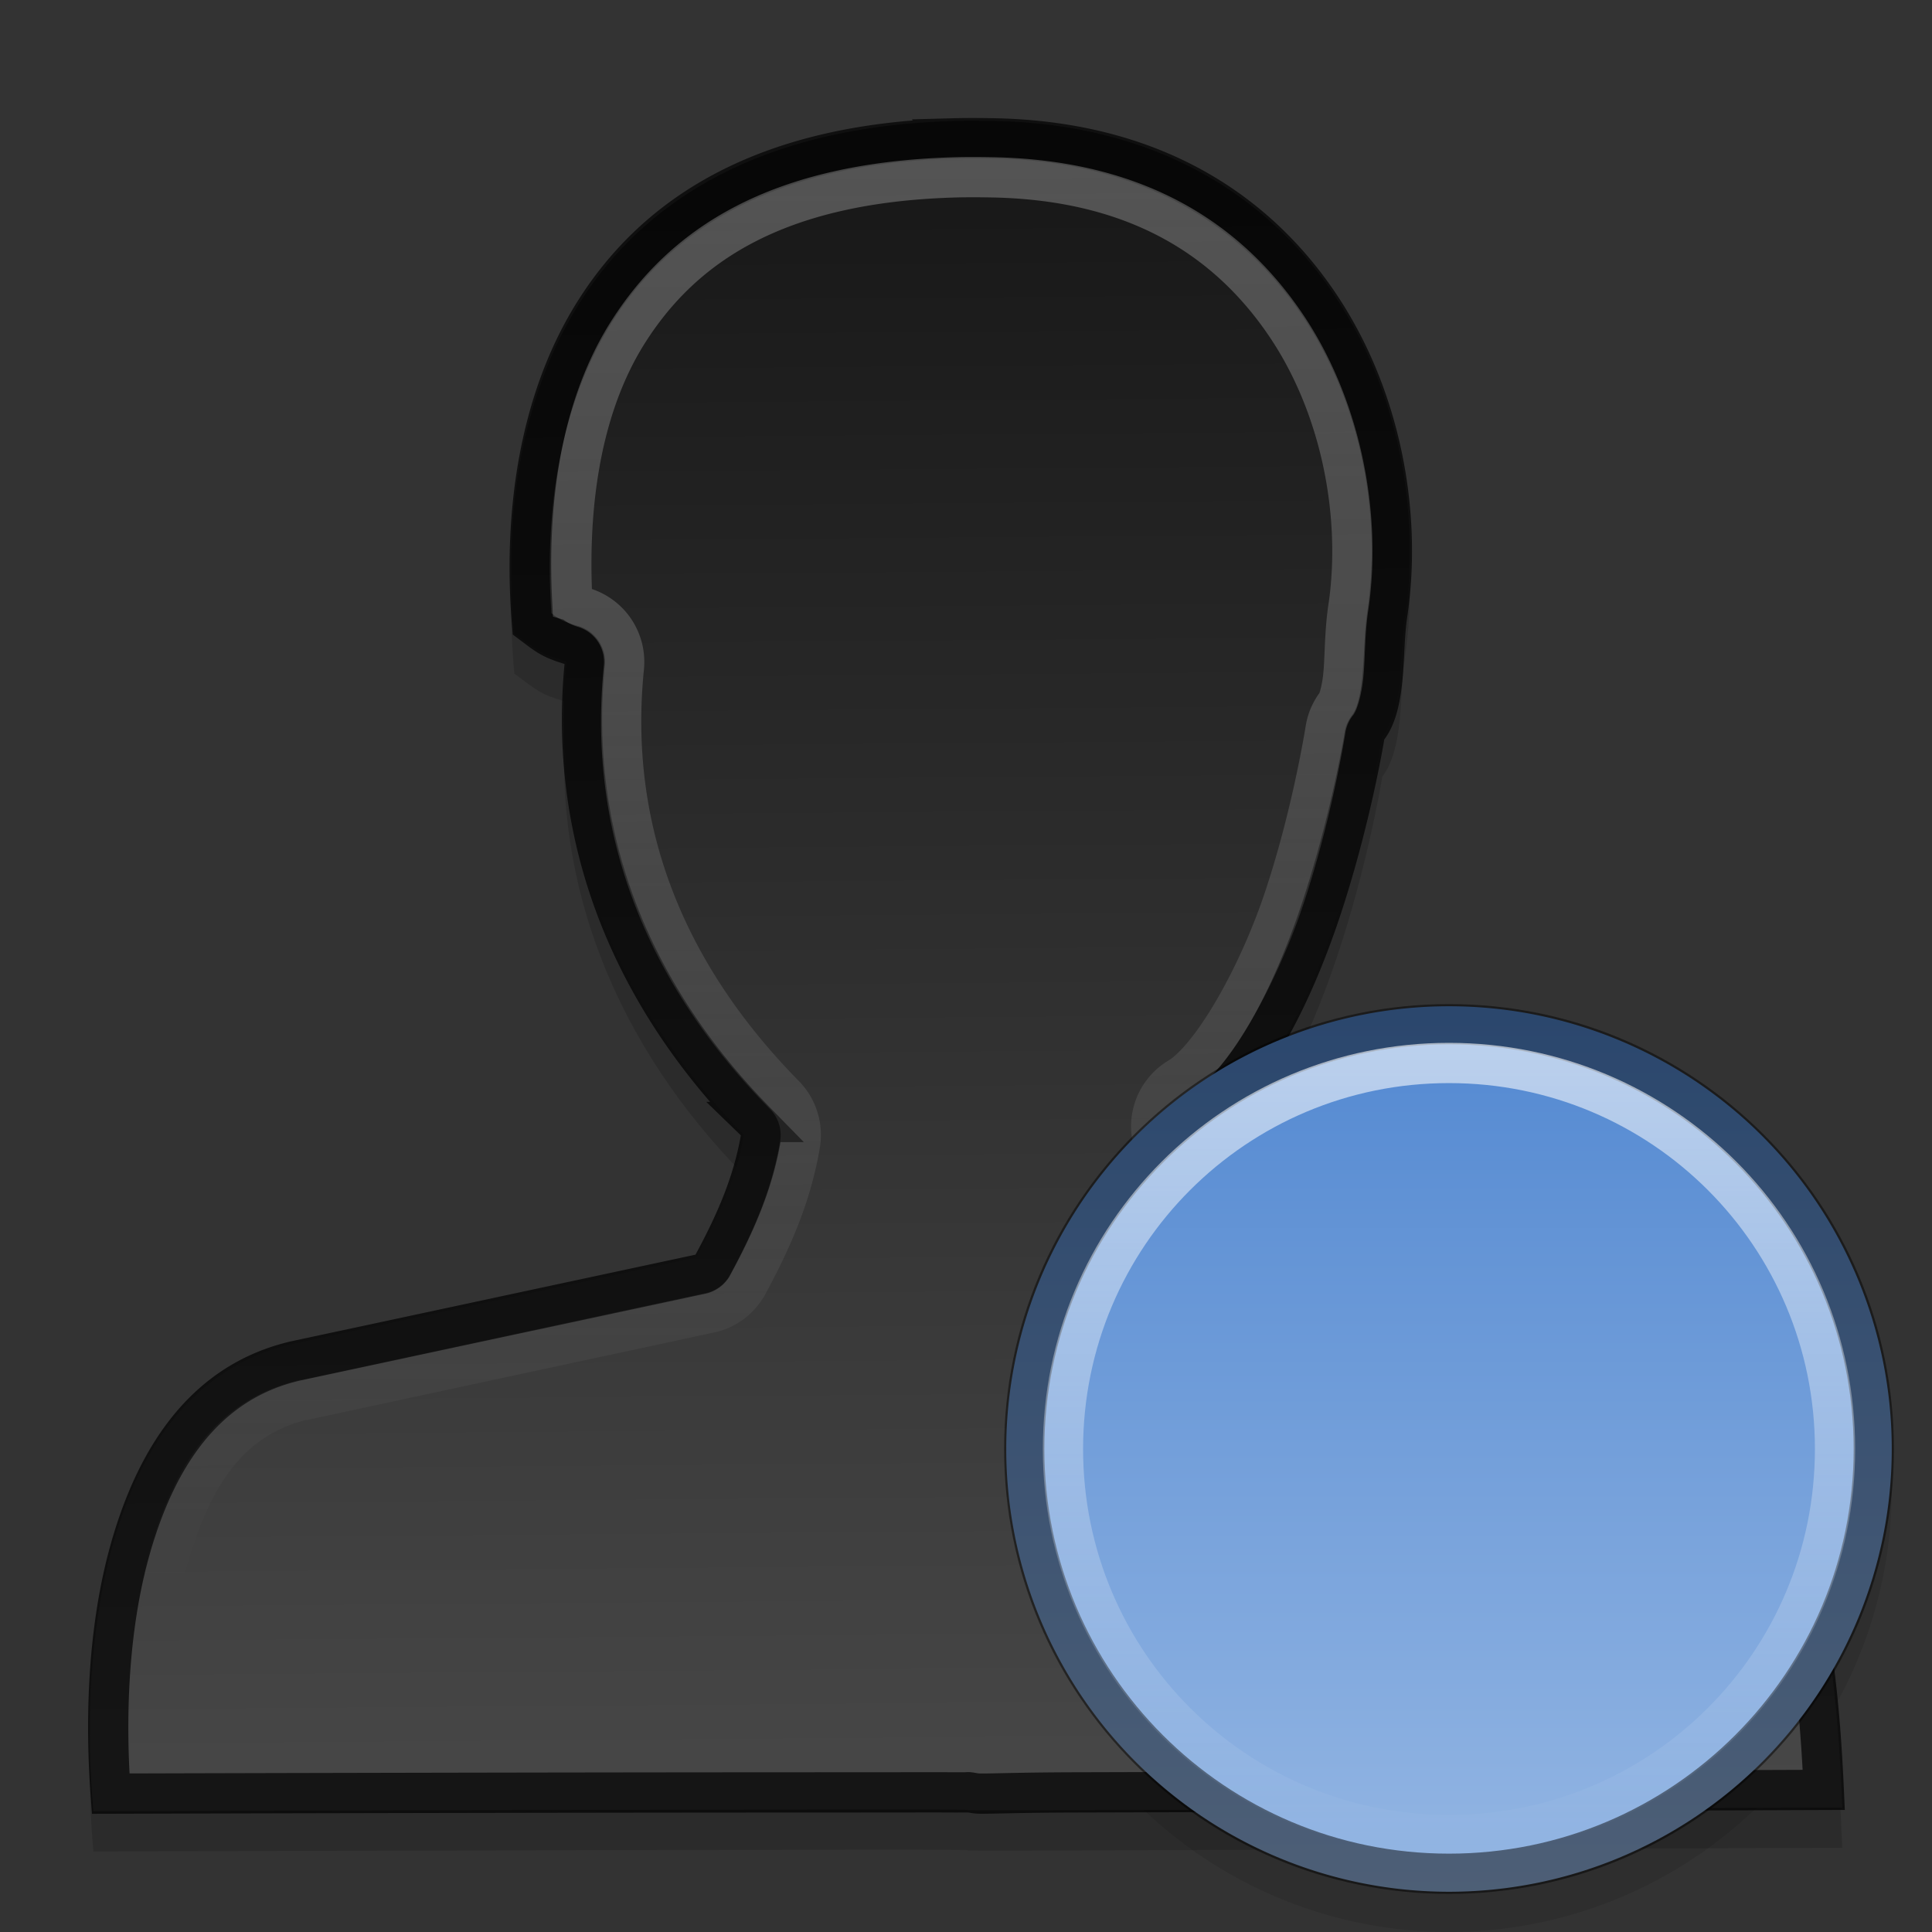 <?xml version="1.0" encoding="UTF-8" standalone="no"?>
<svg xmlns="http://www.w3.org/2000/svg" xmlns:xlink="http://www.w3.org/1999/xlink" xmlns:inkscape="http://www.inkscape.org/namespaces/inkscape" version="1.0" width="48" height="48">
 <rect width="100%" height="100%" fill="#333333" stroke="none"/>
 <defs id="defs4">
  <linearGradient id="linearGradient3827">
   <stop id="stop3829" stop-color="#5288d1"/>
   <stop id="stop3831" offset="1" stop-color="#94b6e3"/>
  </linearGradient>
  <linearGradient id="linearGradient3811">
   <stop id="stop3813" stop-color="#ffffff"/>
   <stop id="stop3815" offset="1" stop-color="#ffffff" stop-opacity="0"/>
  </linearGradient>
  <linearGradient id="linearGradient3738">
   <stop id="stop3740" stop-color="#171717"/>
   <stop id="stop3742" offset="1" stop-color="#555555"/>
  </linearGradient>
  <linearGradient x1="44.75" y1="3.901" x2="44.953" y2="39.1" id="linearGradient3720" xlink:href="#linearGradient3811" gradientUnits="userSpaceOnUse"/>
  <linearGradient x1="30.922" y1="3.508" x2="31.33" y2="56.29" id="linearGradient3744" xlink:href="#linearGradient3738" gradientUnits="userSpaceOnUse"/>
  <linearGradient y1="25.909" x2="0" y2="44.09" id="linearGradient3817" xlink:href="#linearGradient3811" gradientUnits="userSpaceOnUse"/>
  <linearGradient y1="25" x2="0" y2="45" id="linearGradient3833" xlink:href="#linearGradient3827" gradientUnits="userSpaceOnUse"/>
 </defs>
 <path d="m 45,35 a 10,10 0 1 1 -20,0 10,10 0 1 1 20,0 z" inkscape:connector-curvature="0" transform="matrix(1.1,0,0,1.1,-2.5,-1.5)" id="path3835" opacity="0.1"/>
 <path d="m 23.722,4.005 c -9.644,0.26 -11.458,7.378 -10.943,12.732 0.615,0.457 0.659,0.518 1.304,0.704 -0.454,4.532 1.271,8.559 4.398,11.751 -0.179,1.054 -0.582,1.953 -1.177,3.047 l -10.066,2.159 c -4.879,1.129 -5.249,8.077 -4.917,11.601 43.469,-0.123 -0.084,0.073 43.449,-0.092 -0.149,-3.853 -0.693,-10.702 -5.656,-11.763 l -9.535,-1.812 c -7.1e-4,-0.031 0.002,-0.062 0,-0.092 l -0.589,-3.244 c 2.929,-1.741 4.244,-9.006 4.352,-9.696 0.547,-0.737 0.418,-1.998 0.566,-2.99 0.766,-5.158 -2.138,-12.153 -10.216,-12.305 -0.328,-0.006 -0.659,-0.008 -0.97,0 z" inkscape:connector-curvature="0" id="path3778" opacity="0.15" fill-rule="evenodd"/>
 <path d="m 23.722,3.005 c -9.644,0.26 -11.458,7.378 -10.943,12.732 0.615,0.457 0.659,0.518 1.304,0.704 -0.454,4.532 1.271,8.559 4.398,11.751 -0.179,1.054 -0.582,1.953 -1.177,3.047 l -10.066,2.159 c -4.879,1.129 -5.249,8.077 -4.917,11.601 43.469,-0.123 -0.084,0.073 43.449,-0.092 -0.149,-3.853 -0.693,-10.702 -5.656,-11.763 l -9.535,-1.812 c -7.1e-4,-0.031 0.002,-0.062 0,-0.092 l -0.589,-3.244 c 2.929,-1.741 4.244,-9.006 4.352,-9.696 0.547,-0.737 0.418,-1.998 0.566,-2.99 0.766,-5.158 -2.138,-12.153 -10.216,-12.305 -0.328,-0.006 -0.659,-0.008 -0.97,0 z" inkscape:connector-curvature="0" id="path12692" fill="url(#linearGradient3744)" fill-rule="evenodd"/>
 <path d="m 23.719,3.438 c -4.717,0.127 -7.387,1.879 -8.906,4.25 -1.479,2.307 -1.808,5.25 -1.594,7.812 0.367,0.274 0.465,0.377 1,0.531 a 0.428,0.428 0 0 1 0.312,0.438 c -0.441,4.401 1.195,8.287 4.25,11.406 a 0.428,0.428 0 0 1 0.125,0.375 c -0.189,1.113 -0.612,2.104 -1.219,3.219 A 0.428,0.428 0 0 1 17.406,31.656 L 7.344,33.812 c -2.255,0.522 -3.451,2.389 -4.094,4.625 -0.6,2.089 -0.627,4.417 -0.5,6.125 10.374,-0.029 15.912,-0.03 18.562,-0.031 1.356,-8.41e-4 2.035,-0.003 2.375,0 0.17,0.001 0.26,-0.002 0.312,0 0.026,0.001 0.037,-0.01 0.094,0 0.038,8.72e-4 0.13,0.031 0.281,0.031 0.337,0.001 1.015,-0.028 2.375,-0.031 2.652,-0.007 8.207,-0.023 18.562,-0.062 -0.085,-1.87 -0.272,-4.256 -0.969,-6.344 -0.75,-2.248 -2.012,-4.071 -4.312,-4.562 l -9.531,-1.812 a 0.428,0.428 0 0 1 -0.344,-0.406 c -0.002,-0.063 -8.9e-4,-0.076 0,-0.062 h 0.031 l -0.594,-3.219 a 0.428,0.428 0 0 1 0.188,-0.438 c 1.264,-0.752 2.337,-2.918 3.031,-5 0.694,-2.082 1.045,-4.063 1.094,-4.375 a 0.428,0.428 0 0 1 0.094,-0.188 c 0.193,-0.261 0.293,-0.681 0.344,-1.188 0.051,-0.506 0.045,-1.085 0.125,-1.625 0.367,-2.473 -0.148,-5.407 -1.719,-7.719 -1.571,-2.312 -4.146,-4.02 -8.062,-4.094 -0.324,-0.006 -0.668,-0.008 -0.969,0 z" inkscape:connector-curvature="0" id="path3710" opacity="0.7" fill="none" stroke="#000000"/>
 <path d="m 23.75,4.406 c -4.477,0.121 -6.775,1.706 -8.125,3.812 -1.23,1.918 -1.526,4.427 -1.406,6.719 0.059,0.017 0.084,0.099 0.281,0.156 a 1.411,1.411 0 0 1 1,1.5 c -0.411,4.101 1.078,7.642 3.969,10.594 a 1.411,1.411 0 0 1 0.406,1.25 c -0.212,1.247 -0.68,2.338 -1.312,3.5 A 1.411,1.411 0 0 1 17.594,32.625 L 7.563,34.781 H 7.531 c -1.811,0.431 -2.757,1.866 -3.344,3.906 -0.461,1.604 -0.543,3.387 -0.5,4.906 9.364,-0.026 15.107,-0.061 17.625,-0.062 1.357,-8.42e-4 2.028,0.029 2.375,0.031 0.173,0.001 0.264,-0.003 0.344,0 0.04,0.002 0.043,-0.03 0.219,0 0.042,4.09e-4 0.051,-2.56e-4 0.125,0 0.331,0.001 0.985,0.003 2.344,0 2.5,-0.006 8.31,-0.028 17.531,-0.062 C 44.138,41.85 43.941,40.039 43.406,38.437 42.718,36.373 41.742,34.943 39.875,34.531 h -0.031 l -9.5,-1.812 A 1.411,1.411 0 0 1 29.188,31.375 c -0.003,-0.136 -0.007,-0.147 0,-0.031 L 28.625,28.25 a 1.411,1.411 0 0 1 0.656,-1.469 c 0.804,-0.478 1.958,-2.468 2.625,-4.469 0.667,-2.001 0.994,-3.984 1.031,-4.219 a 1.411,1.411 0 0 1 0.281,-0.625 c 0.01,-0.013 0.112,-0.246 0.156,-0.688 0.045,-0.442 0.029,-1.045 0.125,-1.688 C 33.831,12.863 33.349,10.139 31.938,8.062 30.526,5.985 28.291,4.475 24.656,4.406 24.339,4.4 24.027,4.399 23.75,4.406 z m 1.625,40.969 c -0.038,0.099 -0.125,0.25 -0.125,0.25 -5.3e-5,9.9e-5 -0.032,0.095 -0.031,0.094 9.9e-4,-0.002 0.063,-0.094 0.062,-0.094 -3.5e-5,6.6e-5 0.054,-0.137 0.094,-0.25 z" inkscape:connector-curvature="0" id="path3712" opacity="0.26" fill="none" stroke="url(#linearGradient3720)"/>
 <path d="m 45,35 a 10,10 0 1 1 -20,0 10,10 0 1 1 20,0 z" inkscape:connector-curvature="0" transform="matrix(1.1,0,0,1.1,-2.5,-2.5)" id="path3803" fill="url(#linearGradient3833)"/>
 <path d="m 35,25.406 c -5.3,0 -9.594,4.294 -9.594,9.594 0,5.3 4.294,9.594 9.594,9.594 5.3,0 9.594,-4.294 9.594,-9.594 0,-5.3 -4.294,-9.594 -9.594,-9.594 z" inkscape:connector-curvature="0" transform="matrix(1.1,0,0,1.1,-2.5,-2.5)" id="path3807" opacity="0.48" fill="none" stroke="#000000" stroke-width="0.909"/>
 <path d="m 35,26.281 c -4.825,0 -8.719,3.894 -8.719,8.719 0,4.825 3.894,8.719 8.719,8.719 4.825,0 8.719,-3.894 8.719,-8.719 0,-4.825 -3.894,-8.719 -8.719,-8.719 z" inkscape:connector-curvature="0" transform="matrix(1.1,0,0,1.1,-2.5,-2.5)" id="path3809" opacity="0.6" fill="none" stroke="url(#linearGradient3817)" stroke-width="0.909"/>
</svg>
